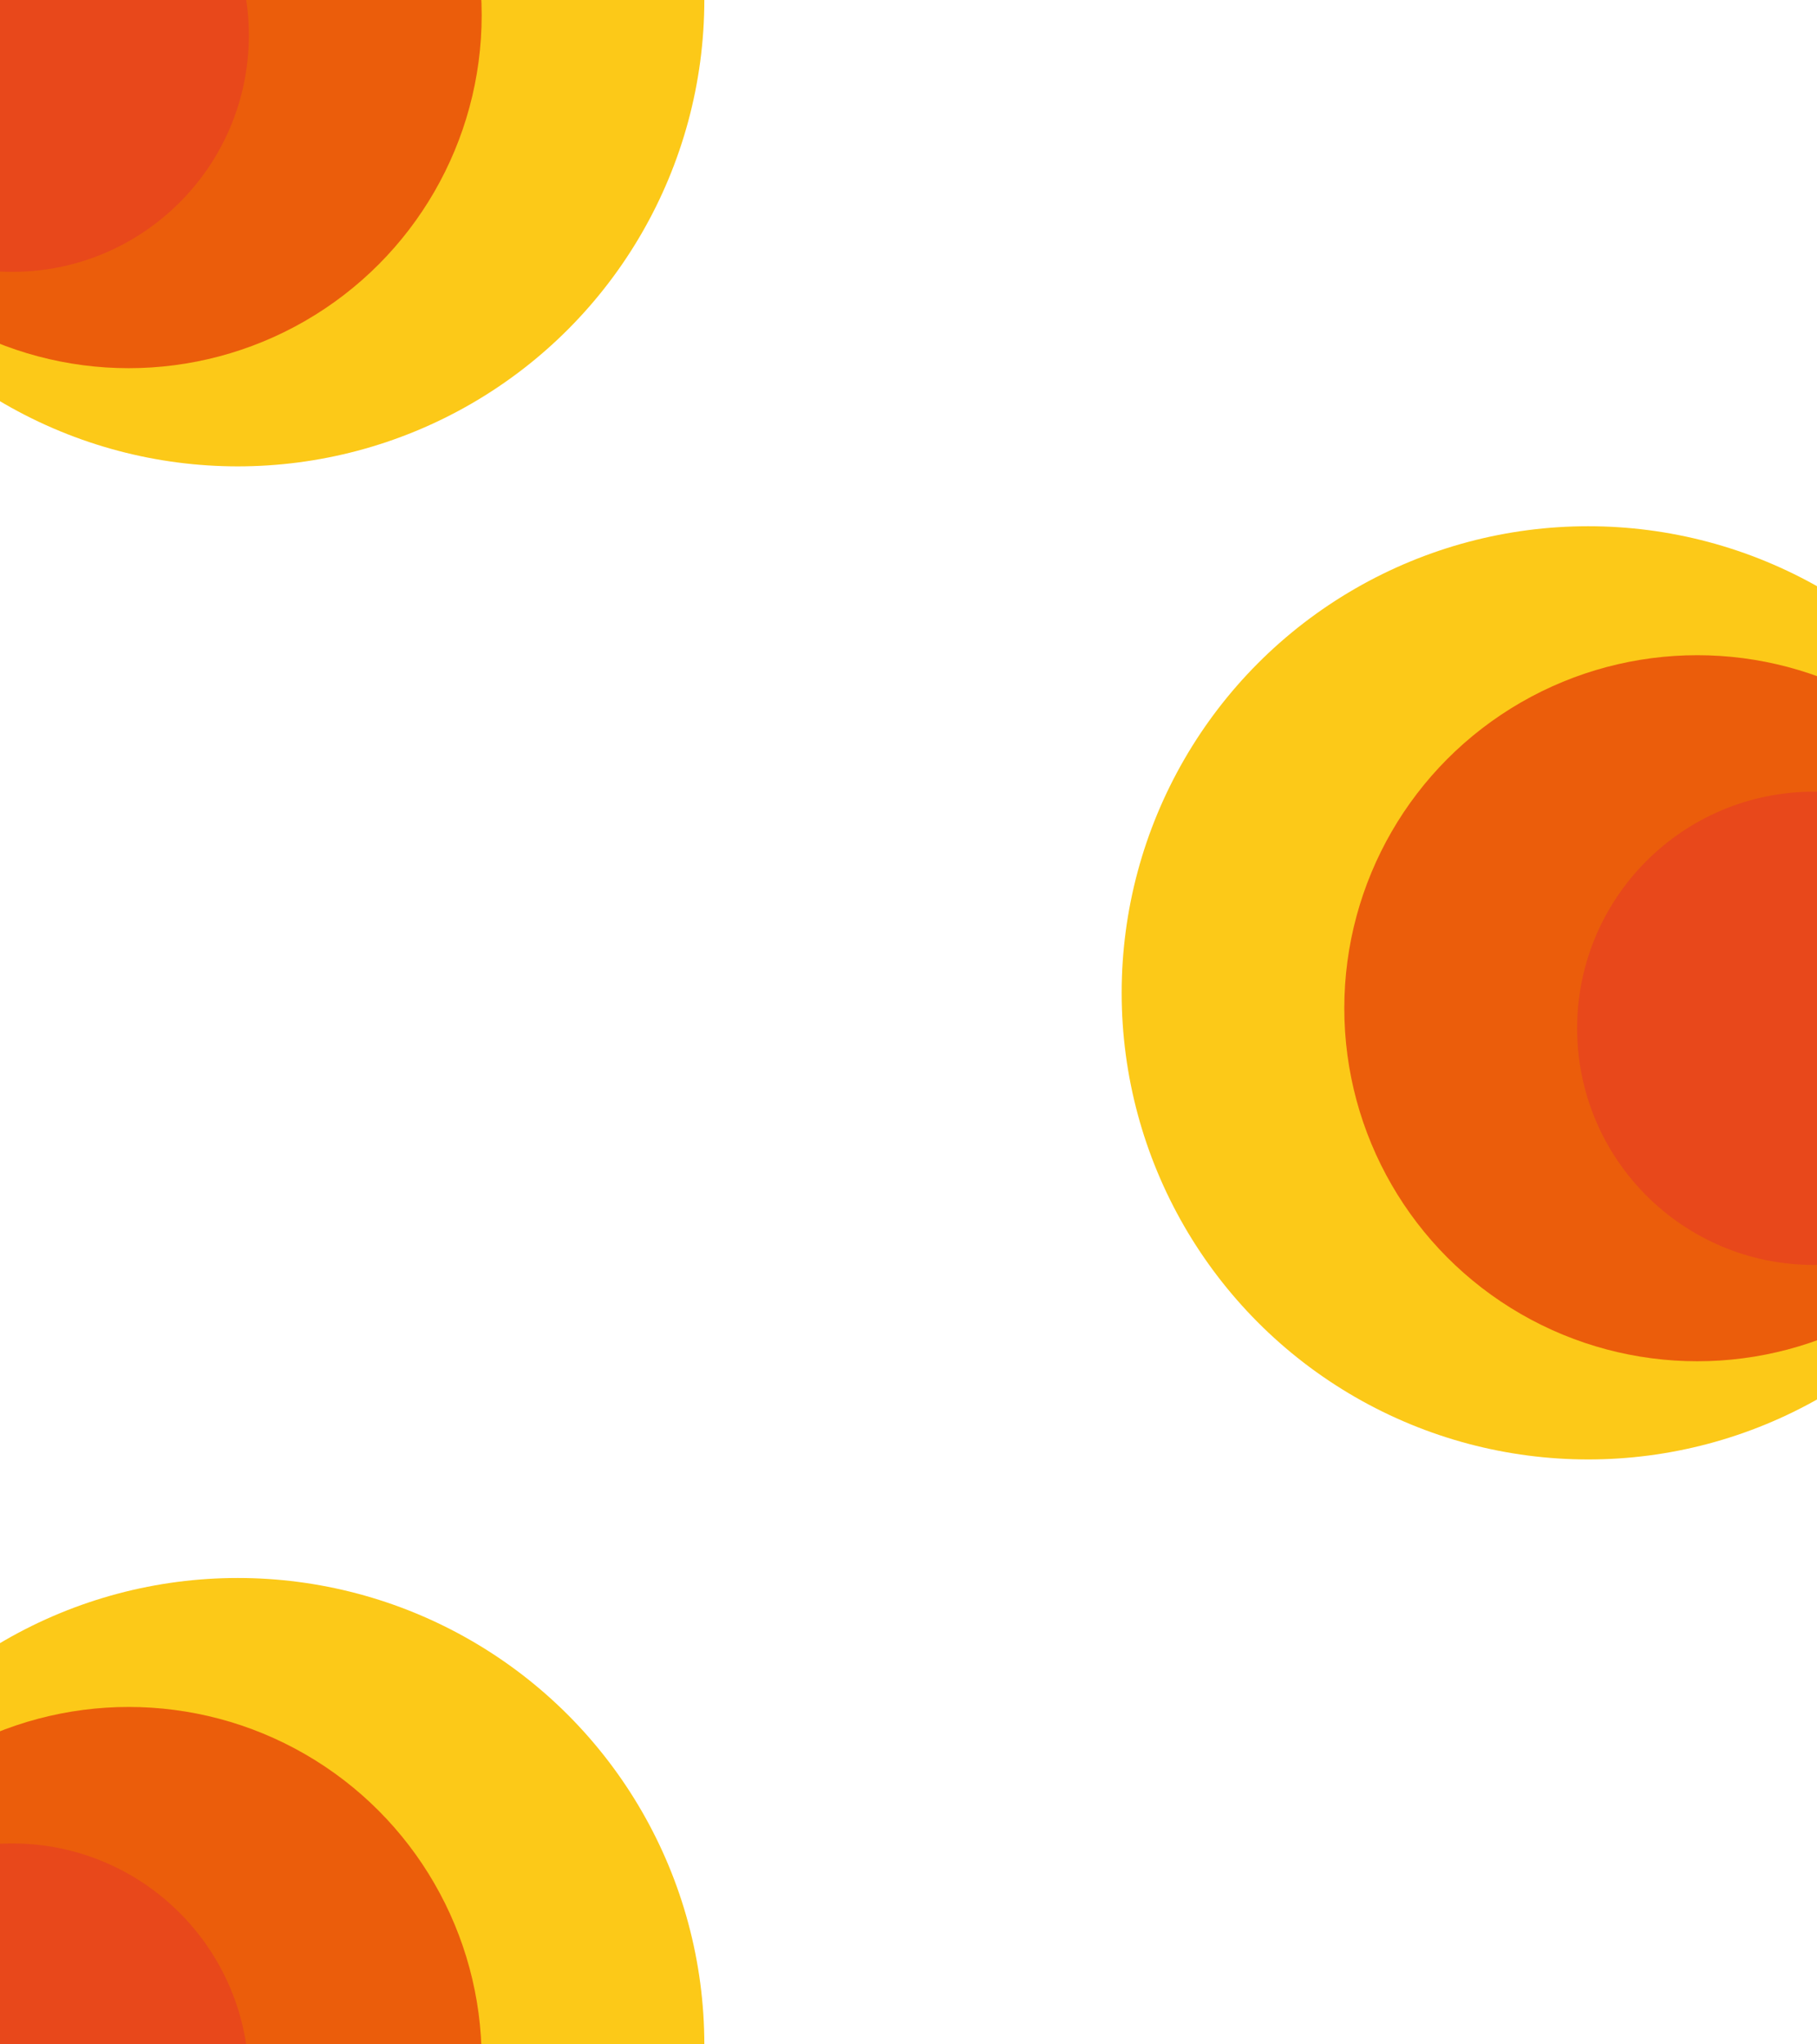 <svg id="Calque_1" data-name="Calque 1" xmlns="http://www.w3.org/2000/svg" viewBox="0 0 1920 2160"><defs><style>.cls-1{fill:#fcc918;}.cls-2{fill:#eb5d0b;}.cls-3{fill:#e8481b;}</style></defs><g id="Groupe_3" data-name="Groupe 3"><circle id="Ellipse_3" data-name="Ellipse 3" class="cls-1" cx="251.25" cy="-0.25" r="493"/><circle id="Ellipse_2" data-name="Ellipse 2" class="cls-2" cx="135.99" cy="16.01" r="373"/><circle id="Ellipse_1" data-name="Ellipse 1" class="cls-3" cx="12.96" cy="37.23" r="250"/></g><g id="Groupe_3-2" data-name="Groupe 3"><circle id="Ellipse_3-2" data-name="Ellipse 3" class="cls-1" cx="1678.25" cy="1049" r="493"/><circle id="Ellipse_2-2" data-name="Ellipse 2" class="cls-2" cx="1793.51" cy="1065.26" r="373"/><circle id="Ellipse_1-2" data-name="Ellipse 1" class="cls-3" cx="1916.54" cy="1086.48" r="250"/></g><g id="Groupe_3-3" data-name="Groupe 3"><circle id="Ellipse_3-3" data-name="Ellipse 3" class="cls-1" cx="251.25" cy="2160.25" r="493"/><circle id="Ellipse_2-3" data-name="Ellipse 2" class="cls-2" cx="135.99" cy="2176.51" r="373"/><circle id="Ellipse_1-3" data-name="Ellipse 1" class="cls-3" cx="12.96" cy="2197.73" r="250"/></g></svg>